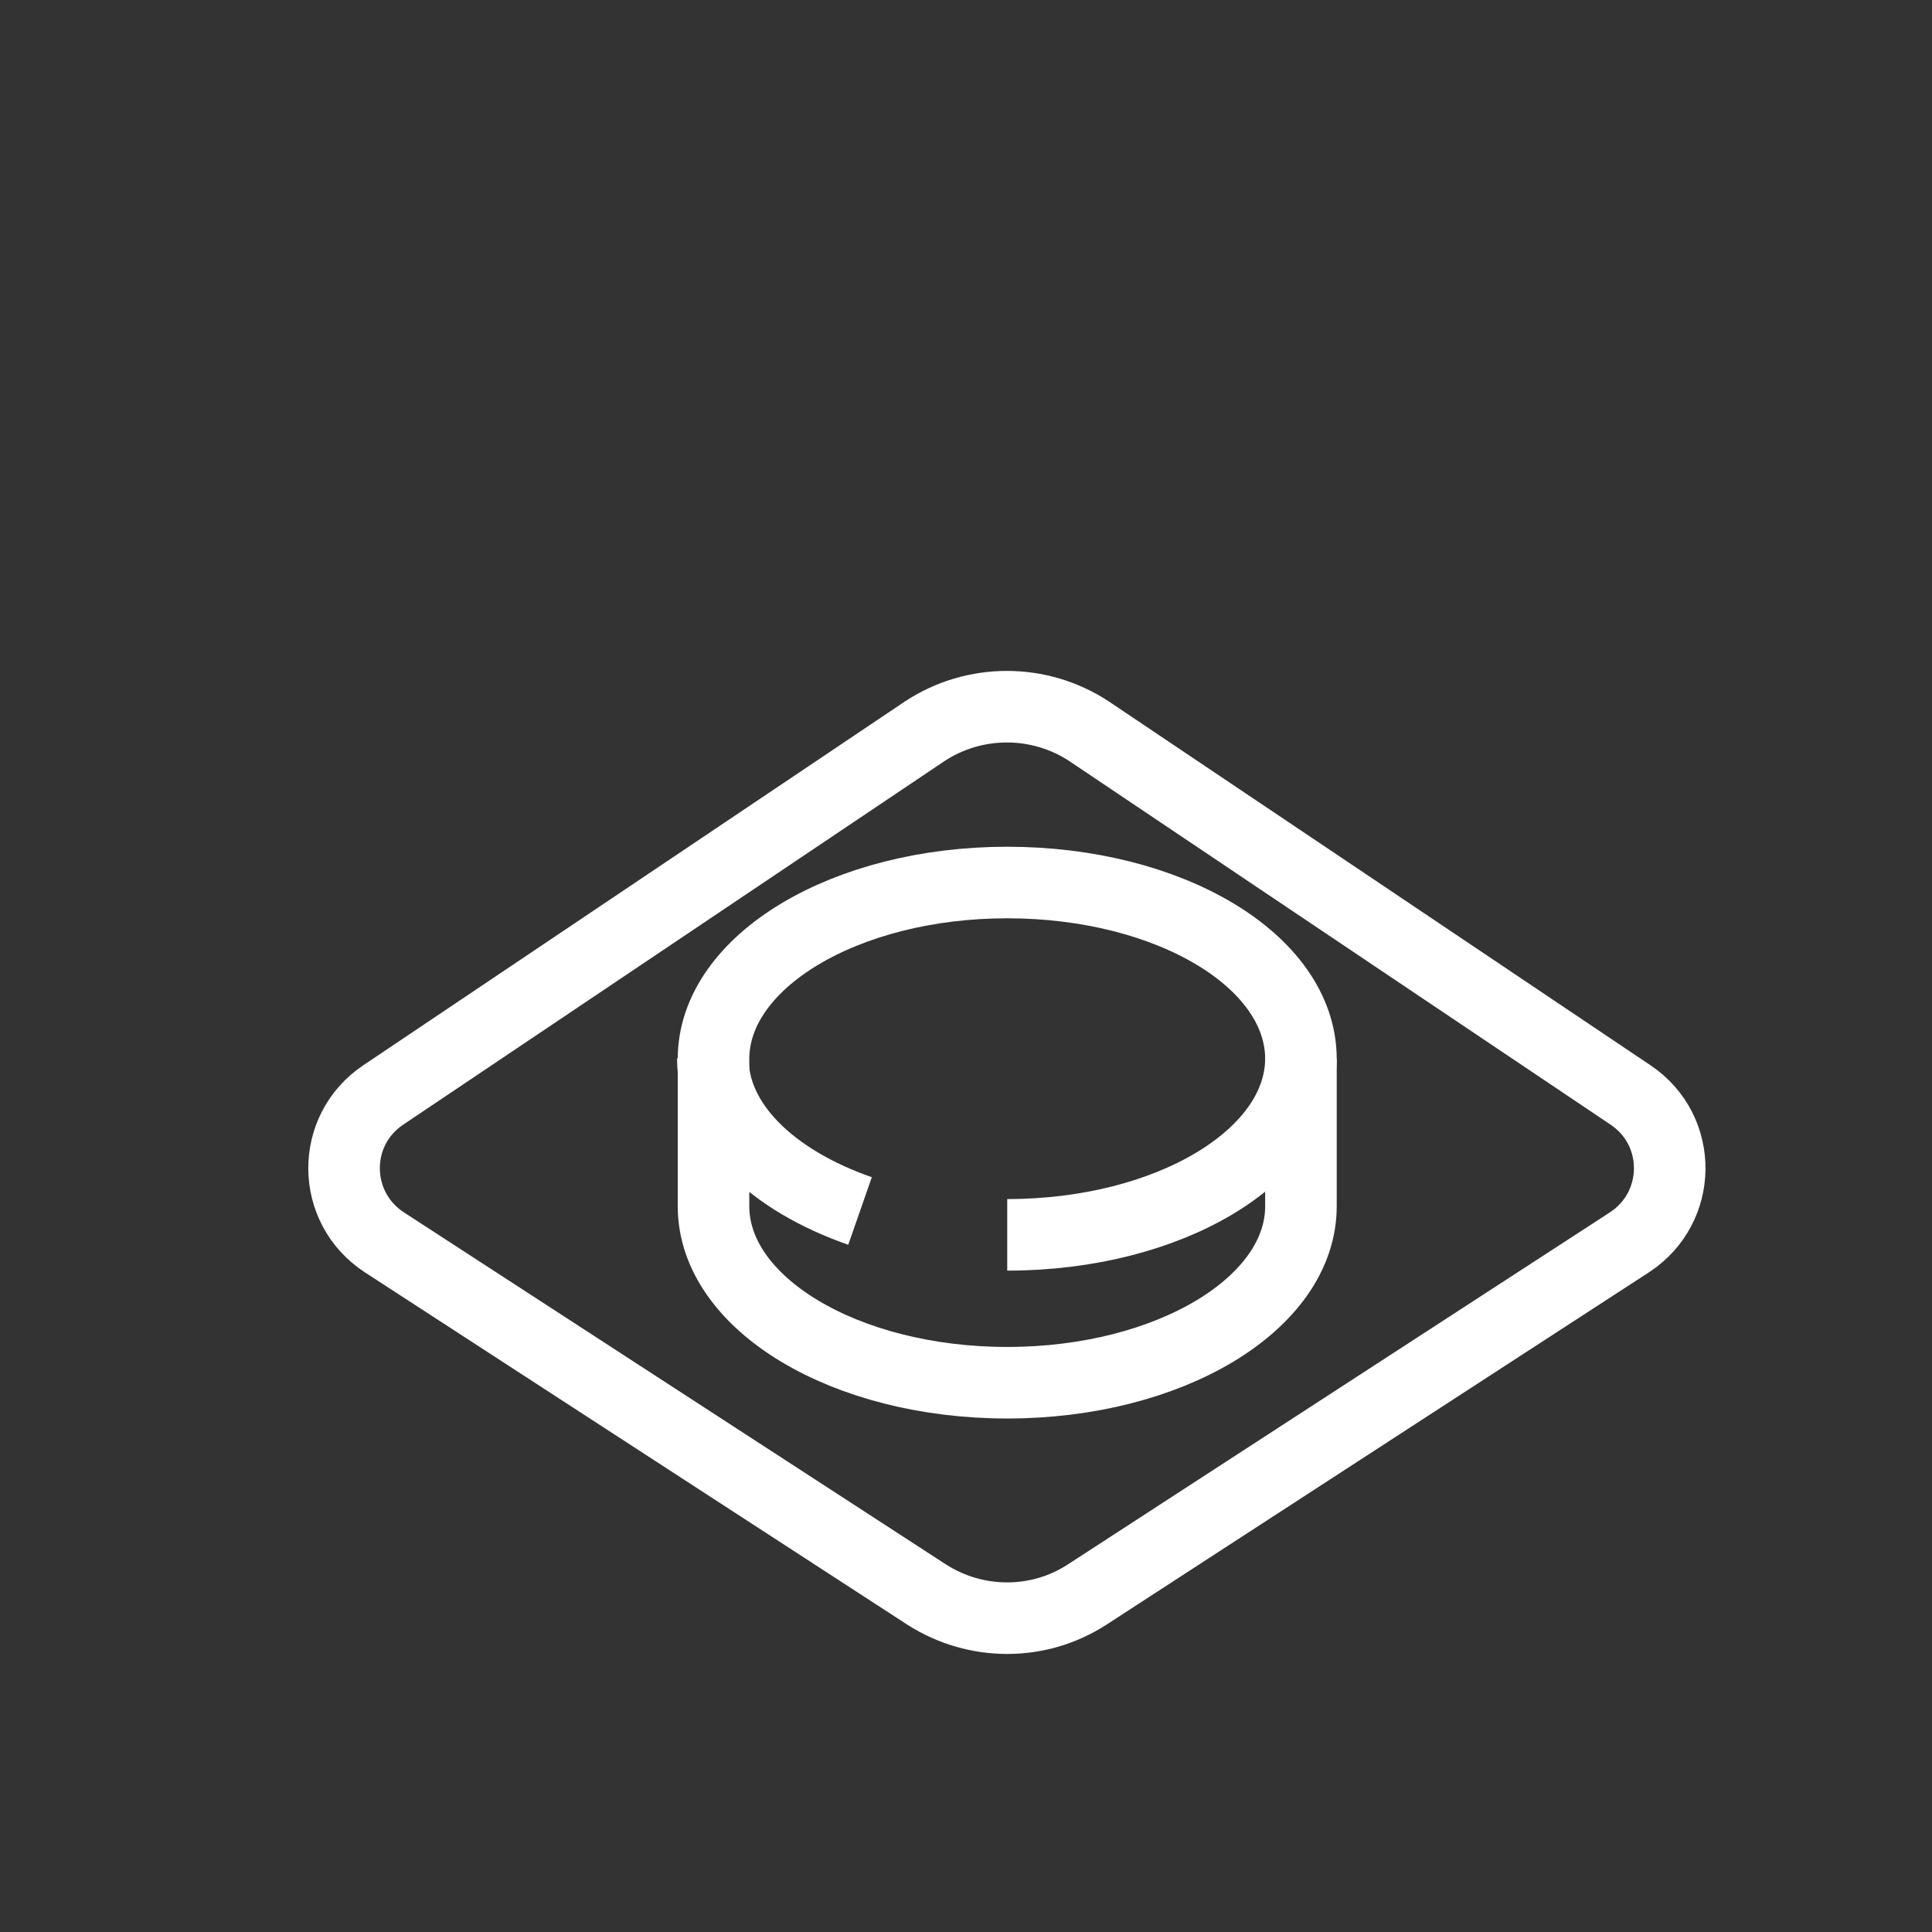<?xml version="1.0" encoding="utf-8"?>
<!-- Generator: Adobe Illustrator 20.1.0, SVG Export Plug-In . SVG Version: 6.00 Build 0)  -->
<svg version="1.1" id="Calque_1" xmlns="http://www.w3.org/2000/svg" xmlns:xlink="http://www.w3.org/1999/xlink" x="0px" y="0px"
	 viewBox="0 0 283.5 283.5" style="enable-background:new 0 0 283.5 283.5;" xml:space="preserve">
<rect x="0" y="0" width="283.5" height="283.5" fill="#333333" stroke="none"/>
<style type="text/css">
	.st0{fill:none;stroke:#FFFFFF;stroke-width:10.5;stroke-miterlimit:50;}
</style>
<g>
	<path class="st0" d="M159.8,107.3l79.5,53.4c7.7,5.2,7.6,16.5-0.2,21.6L159.5,234c-7.1,4.6-16.3,4.6-23.5,0l-79.6-51.7
		c-7.8-5.1-7.9-16.4-0.2-21.6l79.5-53.4C143,102.5,152.5,102.5,159.8,107.3z"/>
	<path class="st0" d="M147.8,129.5c-23.8,0-43.1,11.6-43.1,25.9v21.6c0,14.3,19.3,25.9,43.1,25.9c23.8,0,43.1-11.6,43.1-25.9v-21.6
		C190.9,141,171.6,129.5,147.8,129.5z"/>
	<path class="st0" d="M126.2,177.7c-12.9-4.5-21.6-12.8-21.6-22.4"/>
	<path class="st0" d="M190.9,155.3c0,14.3-19.3,25.9-43.1,25.9"/>
</g>
</svg>
